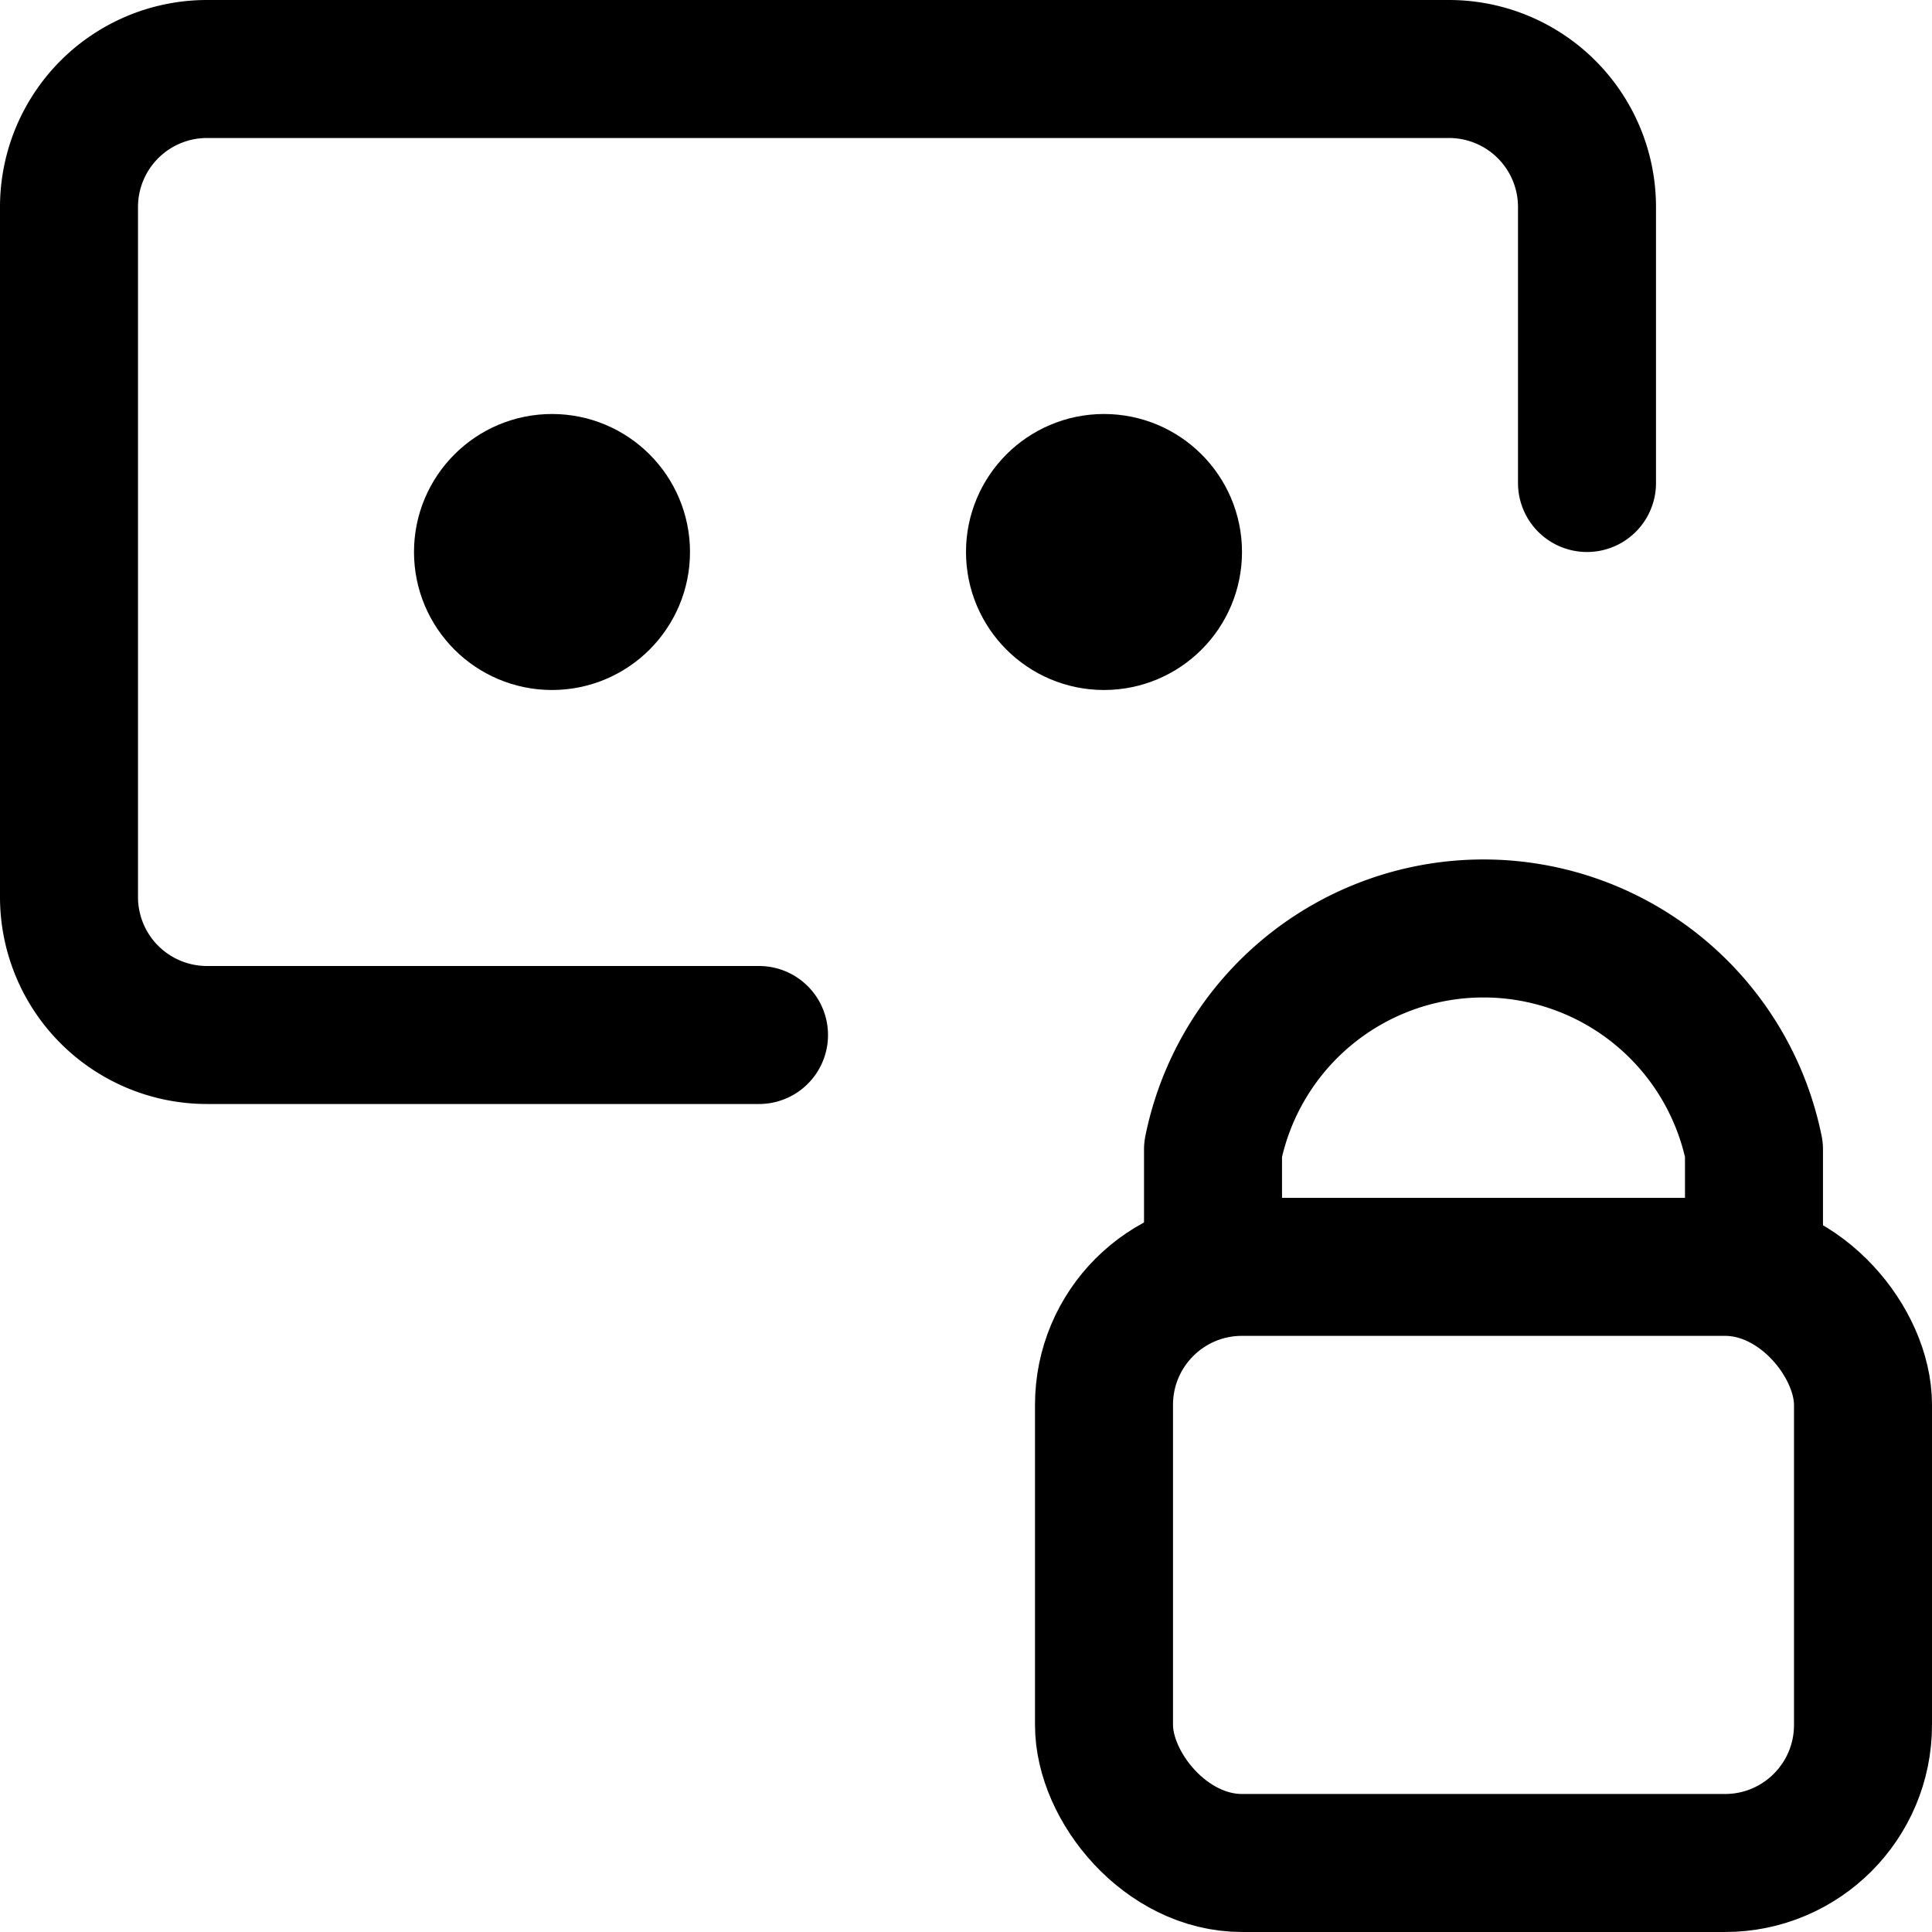<svg xmlns="http://www.w3.org/2000/svg" viewBox="0 0 14 14">
  <g>
    <rect x="8" y="9.18" width="5.5" height="4.32" rx="1" style="fill: none;stroke: #000001;stroke-linecap: round;stroke-linejoin: round"/>
    <path d="M12.71,9.2V8.33a2,2,0,0,0-3.92,0V9.2" style="fill: none;stroke: #000001;stroke-linecap: round;stroke-linejoin: round"/>
    <path d="M5.5,7.5h-4a1,1,0,0,1-1-1v-5a1,1,0,0,1,1-1h9a1,1,0,0,1,1,1v2" style="fill: none;stroke: #000001;stroke-linecap: round;stroke-linejoin: round"/>
    <circle cx="4" cy="4" r="0.5" style="fill: none;stroke: #000001;stroke-linecap: round;stroke-linejoin: round"/>
    <circle cx="8" cy="4" r="0.5" style="fill: none;stroke: #000001;stroke-linecap: round;stroke-linejoin: round"/>
  </g>
</svg>
